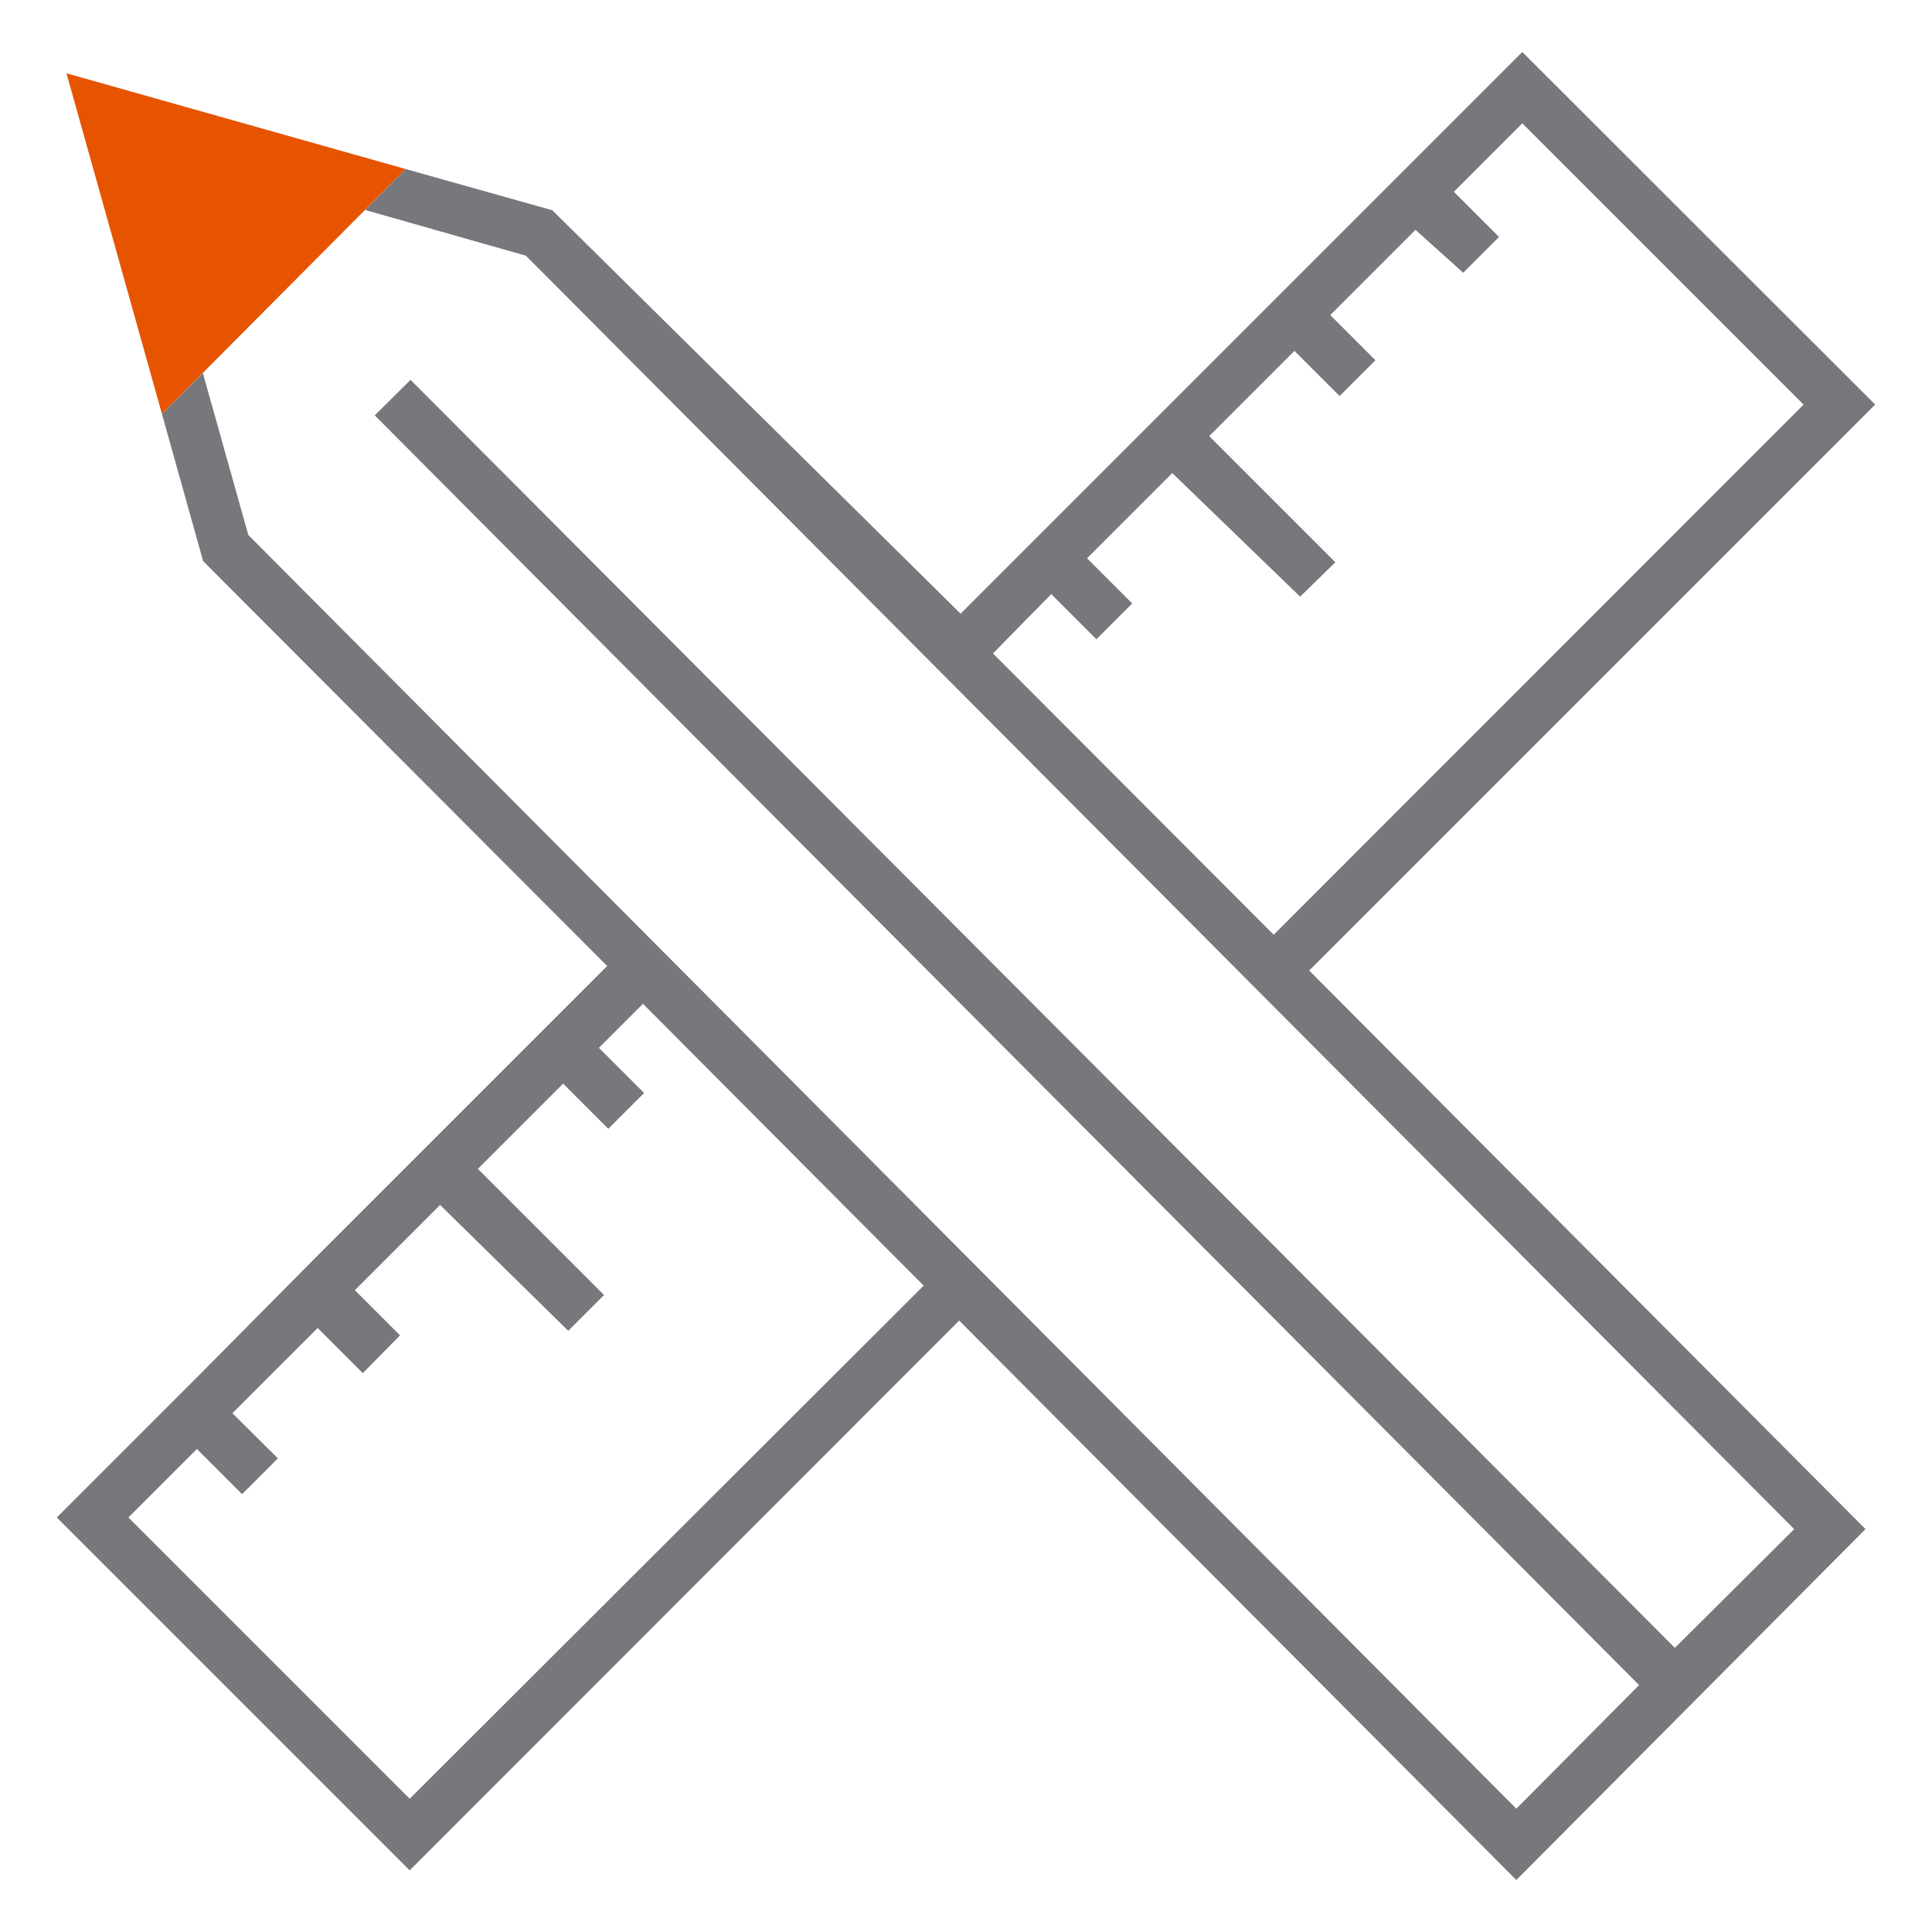 <svg id="Layer_1" data-name="Layer 1" xmlns="http://www.w3.org/2000/svg" viewBox="0 0 68 68"><defs><style>.cls-1{fill:#e65400;}.cls-2{fill:#76787c;}</style></defs><title>ai-icons</title><g id="best-practices"><g id="secondary"><polygon class="cls-1" points="2.34 2.58 5.7 14.57 14.28 5.95 2.34 2.58"/></g><path id="primary" class="cls-2" d="M66,14.24,53.58,1.83,49.91,5.5h0L48.66,6.75h0l-3,3h0l-1.26,1.26h0l-3,3h0l-1.26,1.26h0l-3,3h0l-1.26,1.26h0l-2.07,2.07L19.44,7.4,14.28,5.95,12.85,7.39,18.51,9,63.15,53.82,58.95,58,14.45,13.37l-1.26,1.25,44.5,44.69-4.32,4.35L8.74,18.83l-1.6-5.7L5.7,14.57l1.45,5.18L21.37,34l-1.55,1.55h0l-1.26,1.26h0l-3,3h0l-.71.71-3.59,3.59h0l-.08.08L6.93,48.48h0L5.67,49.74h0L2,53.41,14.42,65.83,33.76,46.48,53.37,66.17,65.66,53.82,46.08,34.16ZM14.42,63.31l-9.9-9.9L6.93,51l1.59,1.59,1.26-1.26L8.18,49.74l3-3,1.59,1.59L14.08,47l-1.59-1.59,3-3L20,46.84l1.26-1.26-4.44-4.44,3-3,1.59,1.59,1.26-1.26-1.59-1.59,1.55-1.55,9.88,9.92ZM34.95,23,37,20.91l1.59,1.59,1.26-1.26-1.59-1.59,3-3L45.76,21,47,19.79l-4.44-4.44,3-3,1.59,1.59,1.26-1.26-1.59-1.59,3-3L51.5,9.6l1.26-1.26L51.17,6.75l2.41-2.41,9.9,9.9L44.83,32.9Z"/></g></svg>